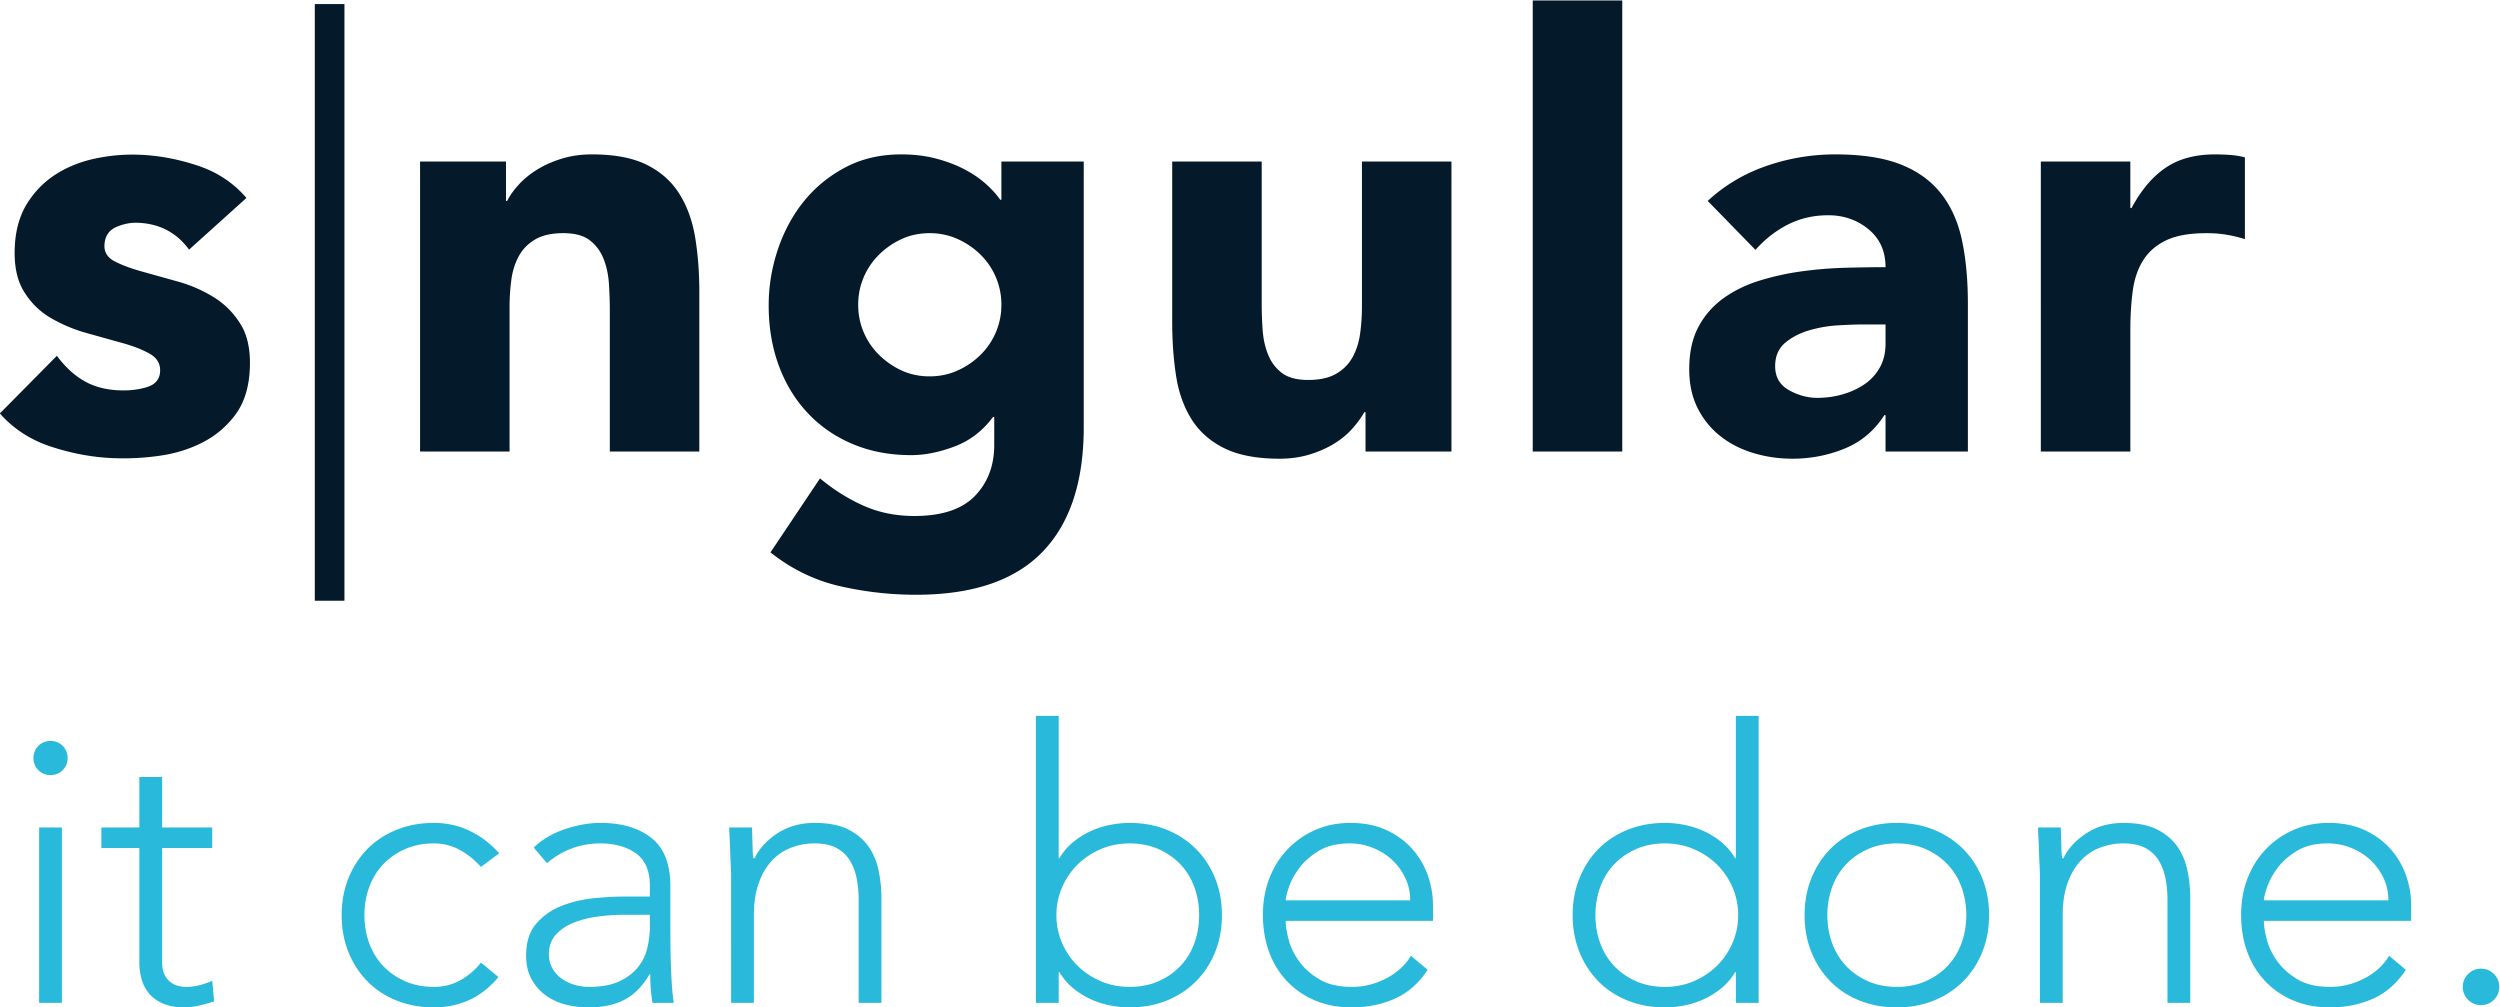 <svg xmlns="http://www.w3.org/2000/svg" height="310.317" width="770.242"><defs><clipPath id="a" clipPathUnits="userSpaceOnUse"><path d="M0 595.28h841.89V0H0z"/></clipPath></defs><g clip-path="url(#a)" transform="matrix(1.333 0 0 -1.333 -176.14 552.012)"><path d="M175.84 356.415c-2.857 3.906-6.763 5.977-11.723 6.208-1.746.08-3.464-.253-5.156-1.003-1.692-.75-2.586-2.136-2.68-4.155-.077-1.653.716-2.911 2.38-3.77 1.661-.86 3.788-1.65 6.38-2.368 2.59-.72 5.36-1.493 8.312-2.32a31.771 31.771 0 0 0 8.255-3.63c2.548-1.591 4.612-3.69 6.194-6.295 1.582-2.604 2.273-6.02 2.076-10.243-.2-4.318-1.308-7.833-3.32-10.547a21.69 21.69 0 0 0-7.548-6.412c-3.02-1.564-6.38-2.603-10.086-3.12a58.904 58.904 0 0 0-10.932-.525c-4.683.218-9.383 1.105-14.096 2.658-4.715 1.552-8.646 4.106-11.792 7.66l13.185 13.33c1.817-2.48 3.867-4.392 6.152-5.74 2.284-1.35 4.986-2.097 8.11-2.243 2.39-.111 4.562.133 6.523.732 1.962.6 2.985 1.815 3.071 3.653.081 1.745-.709 3.094-2.367 4.046-1.659.95-3.782 1.786-6.372 2.506-2.59.718-5.362 1.493-8.313 2.32a34.743 34.743 0 0 0-8.26 3.492c-2.552 1.499-4.622 3.55-6.202 6.156-1.584 2.605-2.273 6.02-2.076 10.246.184 3.947 1.144 7.308 2.885 10.08 1.74 2.772 3.96 5.016 6.664 6.732 2.704 1.713 5.774 2.929 9.214 3.644 3.437.712 6.901.989 10.393.826 4.407-.205 8.832-1.056 13.272-2.55 4.441-1.497 8.147-3.971 11.115-7.421zM211.75 275.266h-6.852V413.18h6.852zM229.228 376.772h19.86v-9.103h.274c.644 1.288 1.565 2.573 2.76 3.863 1.194 1.285 2.62 2.434 4.275 3.447 1.655 1.01 3.54 1.838 5.655 2.483 2.114.64 4.412.965 6.896.965 5.24 0 9.468-.806 12.686-2.413 3.22-1.61 5.726-3.841 7.517-6.688 1.794-2.853 3.012-6.208 3.657-10.07.64-3.86.965-8.045.965-12.55v-36.961h-20.688v32.824c0 1.93-.07 3.93-.207 6-.138 2.069-.55 3.976-1.24 5.724-.692 1.744-1.749 3.17-3.172 4.274-1.429 1.103-3.472 1.656-6.139 1.656-2.668 0-4.827-.484-6.48-1.45-1.656-.964-2.922-2.252-3.795-3.861-.875-1.61-1.448-3.425-1.724-5.448a47.208 47.208 0 0 1-.413-6.343v-33.376h-20.687zM382.624 315.4c0-12.688-3.197-22.318-9.585-28.893-6.393-6.573-16.115-9.861-29.171-9.861-5.977 0-11.86.669-17.654 2-5.791 1.333-11.125 3.93-15.997 7.793l11.448 17.1c3.217-2.666 6.596-4.78 10.138-6.344 3.537-1.562 7.424-2.344 11.654-2.344 6.343 0 11.007 1.54 13.997 4.62 2.986 3.08 4.482 7.01 4.482 11.792v6.482h-.276c-2.393-3.22-5.357-5.496-8.894-6.827-3.542-1.333-6.875-2-10.001-2-4.964 0-9.471.849-13.515 2.552-4.047 1.7-7.518 4.09-10.412 7.17-2.897 3.079-5.127 6.735-6.688 10.965-1.565 4.228-2.346 8.873-2.346 13.929 0 4.414.71 8.735 2.139 12.965 1.424 4.228 3.446 7.95 6.067 11.17 2.619 3.218 5.813 5.815 9.585 7.793 3.77 1.976 8.045 2.965 12.827 2.965 2.942 0 5.63-.324 8.067-.965 2.436-.645 4.62-1.472 6.55-2.482 1.93-1.014 3.588-2.138 4.965-3.38 1.38-1.24 2.484-2.461 3.312-3.655h.275v8.827h19.033zm-52.132 28.272c0-2.206.412-4.3 1.24-6.275.829-1.978 2-3.724 3.517-5.24a18.188 18.188 0 0 1 5.24-3.655c1.976-.92 4.16-1.38 6.55-1.38 2.298 0 4.46.46 6.485 1.38a17.935 17.935 0 0 1 5.31 3.655 16.207 16.207 0 0 1 3.517 5.24 16.13 16.13 0 0 1 1.24 6.275 16.138 16.138 0 0 1-4.757 11.516 17.95 17.95 0 0 1-5.31 3.654c-2.024.919-4.187 1.38-6.484 1.38-2.391 0-4.575-.461-6.551-1.38a18.205 18.205 0 0 1-5.24-3.654 16.193 16.193 0 0 1-3.516-5.24c-.83-1.978-1.241-4.07-1.241-6.276M467.611 309.745h-19.86v9.103h-.274c-.739-1.29-1.678-2.576-2.827-3.863-1.15-1.288-2.553-2.437-4.208-3.448-1.655-1.011-3.54-1.838-5.654-2.482-2.116-.641-4.413-.965-6.897-.965-5.24 0-9.494.806-12.756 2.413-3.265 1.608-5.793 3.839-7.584 6.69-1.794 2.849-2.99 6.206-3.587 10.067-.6 3.86-.895 8.045-.895 12.55v36.962h20.685v-32.824c0-1.931.07-3.931.207-6 .14-2.07.551-3.978 1.242-5.724.69-1.746 1.747-3.171 3.172-4.274 1.425-1.103 3.47-1.656 6.137-1.656 2.666 0 4.827.484 6.484 1.45 1.654.964 2.915 2.25 3.793 3.86.871 1.608 1.446 3.425 1.72 5.449.278 2.02.414 4.137.414 6.343v33.376h20.688zM486.403 414.009h20.687V309.746h-20.687zM567.945 318.158h-.276c-2.3-3.585-5.357-6.161-9.172-7.722-3.816-1.563-7.84-2.345-12.07-2.345-3.124 0-6.134.437-9.03 1.31-2.897.873-5.448 2.182-7.655 3.93-2.206 1.746-3.954 3.908-5.242 6.482-1.288 2.573-1.928 5.56-1.928 8.964 0 3.863.71 7.124 2.135 9.793a19.158 19.158 0 0 0 5.793 6.62c2.436 1.746 5.218 3.103 8.345 4.068a60.98 60.98 0 0 0 9.722 2.138 93.54 93.54 0 0 0 10.067.828c3.356.089 6.46.137 9.31.137 0 3.676-1.31 6.596-3.93 8.757-2.62 2.16-5.724 3.242-9.31 3.242-3.402 0-6.504-.714-9.308-2.137-2.807-1.427-5.311-3.38-7.517-5.862l-11.033 11.309c3.86 3.585 8.364 6.275 13.515 8.067a48.299 48.299 0 0 0 15.997 2.69c6.069 0 11.057-.758 14.966-2.275 3.906-1.517 7.033-3.747 9.378-6.69 2.345-2.943 3.976-6.55 4.897-10.825.916-4.276 1.377-9.22 1.377-14.827v-34.064h-19.031zm-5.103 20.963c-1.566 0-3.517-.07-5.863-.206a29.796 29.796 0 0 1-6.757-1.173c-2.162-.645-3.998-1.61-5.516-2.896-1.516-1.29-2.276-3.08-2.276-5.38 0-2.482 1.055-4.322 3.173-5.516 2.113-1.196 4.319-1.793 6.619-1.793 2.02 0 3.977.276 5.862.827 1.882.552 3.562 1.333 5.032 2.345a11.327 11.327 0 0 1 3.519 3.862c.873 1.563 1.31 3.4 1.31 5.518v4.412zM603.835 376.772h20.688v-10.757h.275c2.206 4.138 4.827 7.24 7.861 9.309 3.034 2.069 6.85 3.103 11.446 3.103 1.194 0 2.391-.048 3.587-.14a17.766 17.766 0 0 0 3.31-.55v-18.895c-1.47.46-2.919.804-4.344 1.036-1.427.228-2.92.345-4.48.345-3.958 0-7.083-.553-9.38-1.656-2.3-1.103-4.07-2.643-5.31-4.62-1.24-1.978-2.047-4.344-2.414-7.104-.369-2.756-.55-5.791-.55-9.101v-27.997h-20.689z" fill="#04192a"/><path d="M139.867 238.914c0 1.109.38 2.046 1.14 2.808.759.758 1.696 1.139 2.807 1.139s2.047-.381 2.808-1.139c.76-.762 1.141-1.699 1.141-2.808 0-1.113-.381-2.048-1.141-2.808-.761-.761-1.697-1.141-2.808-1.141-1.111 0-2.048.38-2.807 1.141-.76.76-1.14 1.695-1.14 2.808m1.315-16.056h5.264v-40.534h-5.264zM181.189 218.12h-11.58v-26.406c0-1.815.496-3.218 1.49-4.213.995-.994 2.369-1.491 4.123-1.491.995 0 2.004.13 3.028.395 1.022.263 2.002.598 2.939 1.008l.439-4.737a31.463 31.463 0 0 0-3.422-.966c-1.287-.292-2.428-.437-3.423-.437-1.872 0-3.48.278-4.825.833-1.345.555-2.428 1.3-3.245 2.236-.82.936-1.42 2.032-1.8 3.29-.38 1.258-.57 2.618-.57 4.082v26.407h-8.773v4.737h8.774v11.669h5.265v-11.67h11.58zM247.34 188.291c-1.99-2.399-4.24-4.168-6.755-5.309-2.517-1.14-5.236-1.709-8.16-1.709-3.1 0-5.966.526-8.599 1.578-2.632 1.052-4.884 2.53-6.755 4.431-1.872 1.9-3.334 4.152-4.386 6.755-1.053 2.602-1.58 5.455-1.58 8.554 0 3.1.527 5.953 1.58 8.554 1.052 2.602 2.514 4.854 4.386 6.757 1.871 1.899 4.123 3.378 6.755 4.429 2.633 1.054 5.498 1.581 8.6 1.581 2.981 0 5.745-.615 8.29-1.842 2.544-1.229 4.811-2.955 6.8-5.178l-4.213-3.158c-1.52 1.695-3.187 3.027-4.999 3.991-1.815.965-3.773 1.449-5.879 1.449-2.456 0-4.68-.439-6.667-1.317-1.99-.876-3.686-2.062-5.089-3.553-1.404-1.491-2.472-3.247-3.203-5.264-.73-2.018-1.097-4.168-1.097-6.449 0-2.281.366-4.429 1.097-6.448.731-2.018 1.8-3.772 3.203-5.265 1.403-1.49 3.098-2.675 5.09-3.553 1.986-.876 4.21-1.315 6.666-1.315 2.222 0 4.254.511 6.098 1.536a15.881 15.881 0 0 1 4.78 4.078zM287.083 199.345c0-1.989.013-3.772.043-5.352.03-1.579.074-3.04.133-4.386.057-1.346.13-2.604.218-3.772.088-1.172.221-2.342.396-3.51h-4.913c-.35 1.987-.528 4.182-.528 6.58h-.176c-1.52-2.63-3.406-4.563-5.657-5.79-2.252-1.229-5.104-1.844-8.555-1.844-1.755 0-3.48.221-5.177.658-1.697.44-3.216 1.141-4.562 2.107-1.345.964-2.442 2.207-3.29 3.73-.849 1.518-1.272 3.362-1.272 5.526 0 3.098.79 5.555 2.37 7.37 1.578 1.812 3.522 3.171 5.833 4.078 2.31.907 4.766 1.493 7.37 1.756 2.603.263 4.898.394 6.887.394h6.142v2.457c0 3.51-1.083 6.024-3.246 7.545-2.165 1.521-4.885 2.281-8.16 2.281-4.68 0-8.803-1.52-12.37-4.562l-3.07 3.598c1.928 1.871 4.327 3.29 7.194 4.254 2.865.965 5.614 1.45 8.246 1.45 4.913 0 8.832-1.157 11.756-3.468 2.924-2.31 4.388-6.04 4.388-11.186zm-10.529 3.334c-2.223 0-4.37-.146-6.448-.439-2.077-.293-3.948-.79-5.616-1.492-1.666-.7-2.997-1.636-3.992-2.806-.994-1.172-1.49-2.632-1.49-4.386 0-1.229.276-2.326.833-3.292a7.29 7.29 0 0 1 2.15-2.369 10.07 10.07 0 0 1 2.938-1.403 11.483 11.483 0 0 1 3.29-.482c2.808 0 5.118.407 6.931 1.228 1.813.82 3.261 1.887 4.343 3.202a11.155 11.155 0 0 1 2.238 4.476 21.08 21.08 0 0 1 .614 5.044v2.72zM301.12 211.453c0 .76-.03 1.68-.088 2.763a116.087 116.087 0 0 0-.131 3.29 97.806 97.806 0 0 1-.132 3.116 39.674 39.674 0 0 0-.086 2.237h5.262c.059-1.522.102-2.985.133-4.388.028-1.403.1-2.311.218-2.72h.264c1.053 2.222 2.807 4.138 5.264 5.747 2.457 1.609 5.322 2.413 8.599 2.413 3.157 0 5.73-.498 7.721-1.491 1.987-.996 3.553-2.297 4.692-3.904 1.14-1.61 1.932-3.467 2.369-5.572a31.73 31.73 0 0 0 .659-6.492v-24.128H330.6v23.865c0 1.637-.148 3.23-.439 4.782-.294 1.548-.806 2.938-1.535 4.168-.733 1.227-1.756 2.206-3.071 2.938-1.317.73-3.028 1.097-5.132 1.097a15.02 15.02 0 0 1-5.485-1.01 11.824 11.824 0 0 1-4.474-3.07c-1.259-1.376-2.252-3.102-2.983-5.177-.733-2.076-1.097-4.517-1.097-7.326v-20.267h-5.264zM371.57 248.653h5.264v-32.901h.176a13.611 13.611 0 0 0 3.071 3.64 18.473 18.473 0 0 0 3.992 2.545 20.014 20.014 0 0 0 4.518 1.49c1.58.321 3.129.484 4.652.484 3.098 0 5.95-.527 8.553-1.58 2.602-1.052 4.855-2.53 6.756-4.43 1.899-1.902 3.377-4.155 4.429-6.756 1.054-2.602 1.58-5.455 1.58-8.554 0-3.1-.526-5.953-1.58-8.554-1.052-2.604-2.53-4.856-4.43-6.756-1.9-1.9-4.153-3.377-6.755-4.43-2.603-1.052-5.455-1.579-8.553-1.579-1.523 0-3.072.161-4.652.482a20.017 20.017 0 0 0-4.517 1.491 18.393 18.393 0 0 0-3.992 2.544 13.611 13.611 0 0 0-3.071 3.641h-.176v-7.106h-5.264zm4.737-46.061c0-2.282.44-4.43 1.317-6.448.877-2.02 2.075-3.774 3.598-5.266 1.52-1.49 3.304-2.674 5.352-3.552 2.046-.877 4.268-1.316 6.669-1.316 2.454 0 4.678.439 6.667 1.316 1.986.878 3.683 2.062 5.087 3.553 1.404 1.492 2.47 3.246 3.202 5.266.732 2.016 1.097 4.165 1.097 6.446 0 2.281-.365 4.431-1.097 6.448-.732 2.019-1.798 3.775-3.202 5.265-1.404 1.493-3.1 2.677-5.088 3.554-1.989.878-4.213 1.316-6.667 1.316-2.4 0-4.623-.438-6.669-1.316-2.047-.877-3.83-2.061-5.35-3.554-1.523-1.49-2.721-3.246-3.598-5.264-.878-2.017-1.317-4.167-1.317-6.448M462.113 189.957c-2.048-3.1-4.576-5.322-7.588-6.667-3.014-1.346-6.332-2.018-9.96-2.018-3.1 0-5.906.527-8.422 1.58-2.514 1.052-4.68 2.53-6.492 4.43-1.813 1.9-3.202 4.151-4.167 6.755-.965 2.602-1.447 5.483-1.447 8.642 0 3.04.495 5.848 1.49 8.423.996 2.573 2.399 4.81 4.212 6.712a19.812 19.812 0 0 0 6.404 4.474c2.458 1.082 5.178 1.623 8.16 1.623 3.099 0 5.834-.54 8.202-1.623 2.37-1.084 4.358-2.516 5.967-4.299a18.263 18.263 0 0 0 3.64-6.097c.82-2.28 1.23-4.594 1.23-6.932v-3.684H429.3c0-1.113.219-2.532.658-4.256.439-1.725 1.243-3.408 2.413-5.044 1.17-1.639 2.733-3.042 4.695-4.212 1.958-1.17 4.488-1.754 7.588-1.754 2.689 0 5.293.643 7.808 1.93 2.514 1.286 4.444 3.04 5.79 5.264zm-4.035 16.056c0 1.812-.366 3.51-1.097 5.09a13.636 13.636 0 0 1-2.983 4.166c-1.26 1.198-2.75 2.15-4.474 2.851a14.399 14.399 0 0 1-5.485 1.054c-2.865 0-5.25-.586-7.15-1.756-1.902-1.17-3.407-2.516-4.518-4.035-1.112-1.52-1.901-2.998-2.37-4.43-.468-1.435-.701-2.413-.701-2.94zM533.353 189.431h-.176a13.666 13.666 0 0 0-3.071-3.64 18.417 18.417 0 0 0-3.992-2.545 20.021 20.021 0 0 0-4.517-1.493 23.469 23.469 0 0 0-4.65-.482c-3.101 0-5.966.527-8.598 1.58-2.633 1.052-4.885 2.53-6.757 4.43-1.871 1.901-3.333 4.153-4.386 6.757-1.052 2.601-1.58 5.452-1.58 8.554 0 3.1.528 5.95 1.58 8.554 1.053 2.601 2.515 4.854 4.386 6.755 1.872 1.9 4.124 3.377 6.757 4.431 2.632 1.052 5.497 1.58 8.598 1.58 1.52 0 3.07-.163 4.65-.484a20.017 20.017 0 0 0 4.517-1.49 18.493 18.493 0 0 0 3.992-2.545 13.697 13.697 0 0 0 3.07-3.64h.177v32.9h5.264v-66.328h-5.264zm.527 13.161c0 2.281-.44 4.431-1.317 6.448a16.522 16.522 0 0 1-3.596 5.264c-1.523 1.491-3.306 2.676-5.352 3.554-2.048.876-4.27 1.315-6.668 1.315-2.458 0-4.68-.439-6.67-1.315-1.987-.878-3.683-2.063-5.087-3.554-1.403-1.492-2.473-3.246-3.202-5.264-.731-2.017-1.097-4.167-1.097-6.448 0-2.28.366-4.43 1.097-6.449.729-2.019 1.799-3.773 3.202-5.264 1.404-1.49 3.1-2.677 5.088-3.553 1.989-.878 4.21-1.317 6.669-1.317 2.398 0 4.62.44 6.668 1.317 2.046.876 3.829 2.062 5.352 3.553a16.5 16.5 0 0 1 3.596 5.264c.878 2.018 1.317 4.168 1.317 6.45M549.233 202.591c0 3.1.527 5.952 1.579 8.554 1.053 2.602 2.515 4.854 4.386 6.757 1.872 1.9 4.125 3.377 6.757 4.43 2.632 1.053 5.497 1.58 8.598 1.58 3.099 0 5.95-.527 8.553-1.58 2.603-1.053 4.855-2.53 6.756-4.43 1.9-1.903 3.378-4.155 4.43-6.757 1.053-2.602 1.58-5.454 1.58-8.554 0-3.1-.527-5.952-1.58-8.554-1.052-2.603-2.53-4.856-4.43-6.755-1.901-1.9-4.153-3.379-6.756-4.43-2.602-1.053-5.454-1.58-8.553-1.58-3.101 0-5.966.527-8.598 1.58-2.632 1.051-4.885 2.53-6.757 4.43-1.871 1.9-3.333 4.152-4.386 6.755-1.052 2.602-1.58 5.454-1.58 8.554m5.265 0c0-2.28.364-4.429 1.097-6.449.729-2.017 1.799-3.77 3.202-5.264 1.404-1.49 3.1-2.675 5.088-3.553 1.988-.876 4.21-1.315 6.669-1.315 2.457 0 4.679.44 6.668 1.315 1.987.878 3.684 2.062 5.088 3.553 1.403 1.493 2.47 3.247 3.202 5.264.73 2.02 1.097 4.168 1.097 6.45 0 2.28-.366 4.43-1.097 6.448-.731 2.017-1.8 3.773-3.202 5.264-1.404 1.491-3.101 2.677-5.088 3.553-1.99.878-4.211 1.317-6.668 1.317-2.458 0-4.681-.439-6.67-1.317-1.987-.876-3.683-2.062-5.087-3.553-1.403-1.49-2.473-3.247-3.202-5.264-.733-2.018-1.097-4.168-1.097-6.449M603.628 211.453c0 .76-.03 1.68-.088 2.763a116.087 116.087 0 0 0-.131 3.29 97.806 97.806 0 0 1-.132 3.116 39.674 39.674 0 0 0-.086 2.237h5.262c.058-1.522.102-2.985.133-4.388.029-1.403.1-2.311.218-2.72h.264c1.053 2.222 2.807 4.138 5.264 5.747 2.457 1.609 5.322 2.413 8.599 2.413 3.157 0 5.73-.498 7.72-1.491 1.988-.996 3.554-2.297 4.693-3.904 1.14-1.61 1.932-3.467 2.369-5.572a31.73 31.73 0 0 0 .659-6.492v-24.128h-5.264v23.865c0 1.637-.148 3.23-.44 4.782-.293 1.548-.805 2.938-1.534 4.168-.733 1.227-1.756 2.206-3.071 2.938-1.317.73-3.027 1.097-5.132 1.097a15.02 15.02 0 0 1-5.485-1.01 11.824 11.824 0 0 1-4.474-3.07c-1.26-1.376-2.252-3.102-2.983-5.177-.733-2.076-1.097-4.517-1.097-7.326v-20.267h-5.264zM688.204 189.957c-2.048-3.1-4.576-5.322-7.588-6.667-3.014-1.346-6.332-2.018-9.959-2.018-3.101 0-5.907.527-8.423 1.58-2.514 1.052-4.68 2.53-6.492 4.43-1.813 1.9-3.202 4.151-4.168 6.755-.964 2.602-1.446 5.483-1.446 8.642 0 3.04.495 5.848 1.491 8.423.995 2.573 2.398 4.81 4.211 6.712 1.812 1.9 3.947 3.39 6.404 4.474 2.456 1.082 5.178 1.623 8.16 1.623 3.099 0 5.835-.54 8.202-1.623 2.371-1.084 4.358-2.516 5.967-4.299a18.23 18.23 0 0 0 3.641-6.097 20.386 20.386 0 0 0 1.227-6.932v-3.684h-34.04c0-1.113.22-2.532.658-4.256.439-1.725 1.243-3.408 2.413-5.044 1.17-1.639 2.734-3.042 4.693-4.212 1.96-1.17 4.49-1.754 7.59-1.754 2.689 0 5.293.643 7.808 1.93 2.514 1.286 4.444 3.04 5.79 5.264zm-4.035 16.056c0 1.812-.366 3.51-1.097 5.09a13.67 13.67 0 0 1-2.983 4.166c-1.26 1.198-2.75 2.15-4.474 2.851a14.399 14.399 0 0 1-5.485 1.054c-2.865 0-5.25-.586-7.149-1.756-1.903-1.17-3.408-2.516-4.519-4.035-1.112-1.52-1.901-2.998-2.369-4.43-.469-1.435-.702-2.413-.702-2.94zM701.365 186.01c0 1.168.409 2.163 1.229 2.983.817.818 1.812 1.228 2.982 1.228 1.17 0 2.163-.41 2.983-1.228.819-.82 1.227-1.815 1.227-2.983 0-1.17-.408-2.164-1.227-2.983-.82-.82-1.813-1.228-2.983-1.228-1.17 0-2.165.409-2.982 1.228-.82.819-1.23 1.813-1.23 2.983" fill="#29badb"/></g></svg>